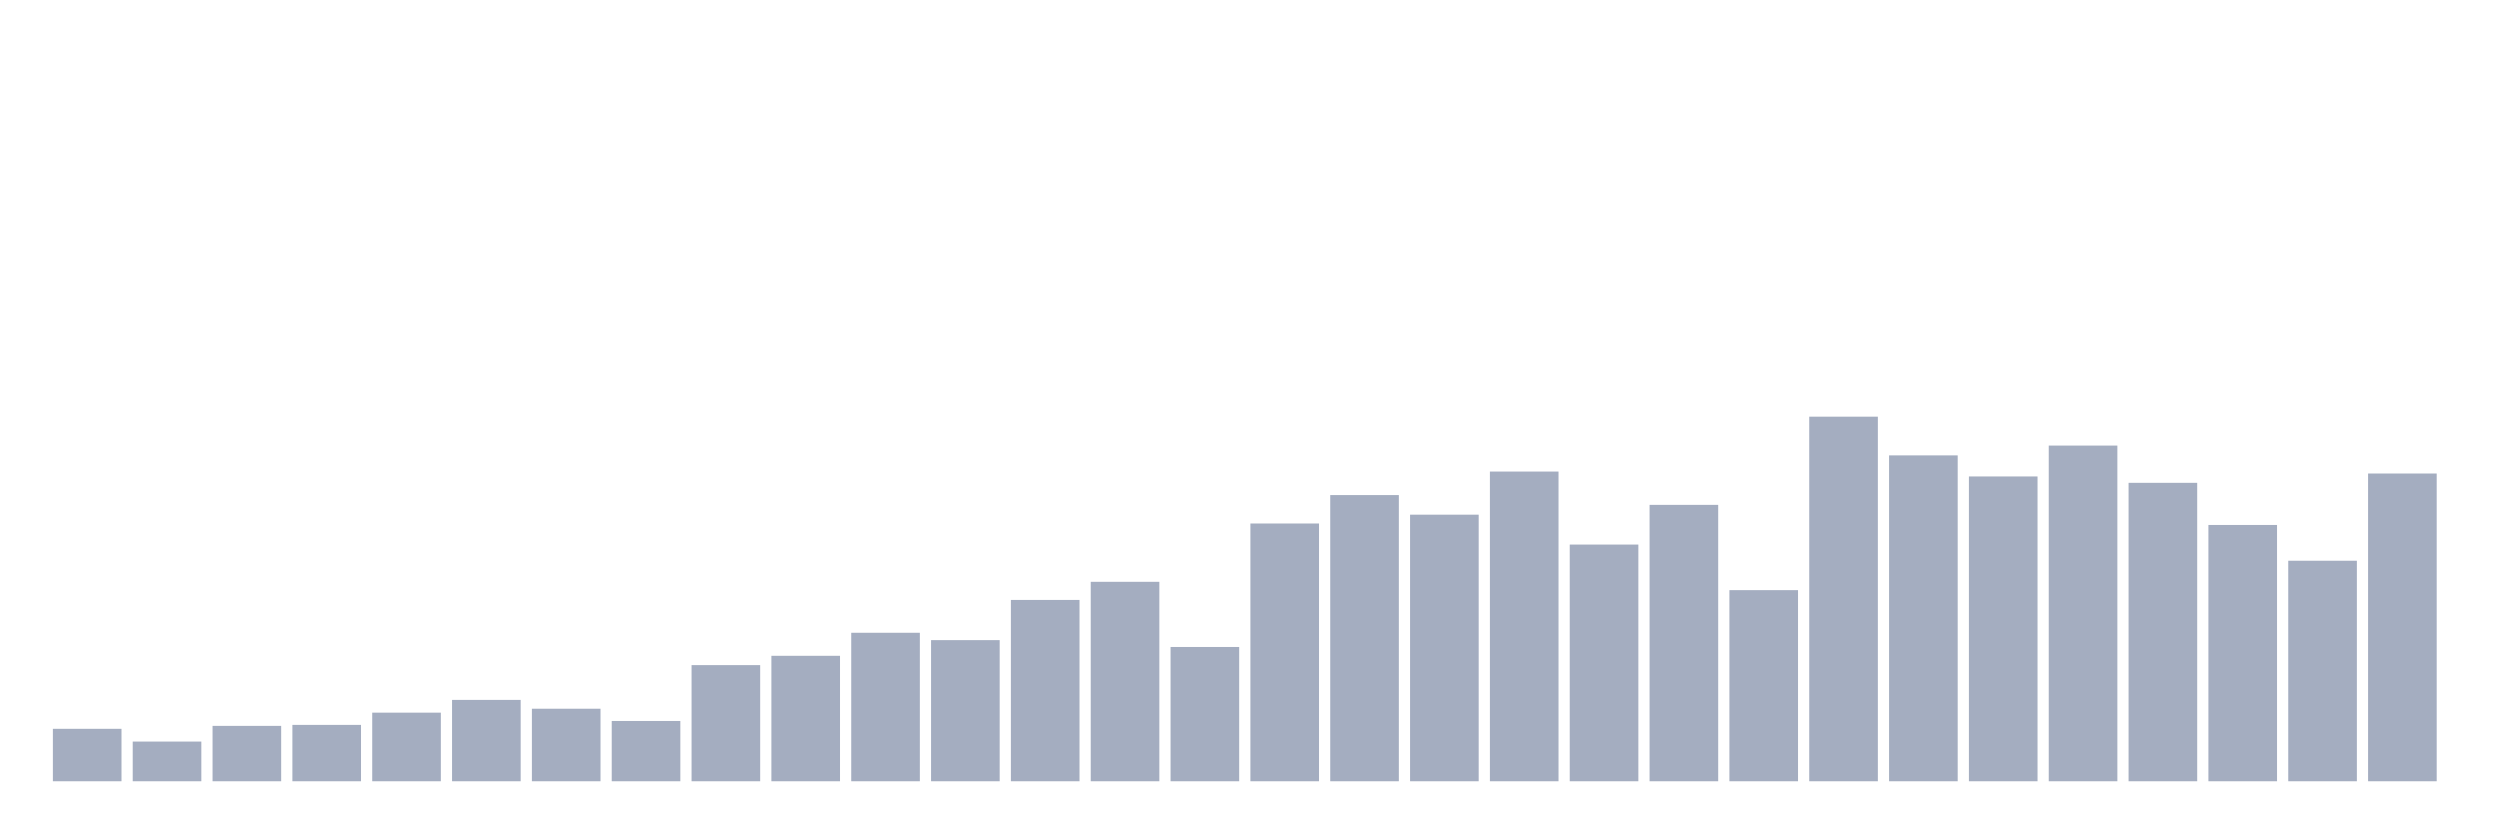 <svg xmlns="http://www.w3.org/2000/svg" viewBox="0 0 480 160"><g transform="translate(10,10)"><rect class="bar" x="0.153" width="13.175" y="129.933" height="10.067" fill="rgb(164,173,192)"></rect><rect class="bar" x="15.482" width="13.175" y="132.379" height="7.621" fill="rgb(164,173,192)"></rect><rect class="bar" x="30.81" width="13.175" y="129.368" height="10.632" fill="rgb(164,173,192)"></rect><rect class="bar" x="46.138" width="13.175" y="129.18" height="10.82" fill="rgb(164,173,192)"></rect><rect class="bar" x="61.466" width="13.175" y="126.828" height="13.172" fill="rgb(164,173,192)"></rect><rect class="bar" x="76.794" width="13.175" y="124.382" height="15.618" fill="rgb(164,173,192)"></rect><rect class="bar" x="92.123" width="13.175" y="126.075" height="13.925" fill="rgb(164,173,192)"></rect><rect class="bar" x="107.451" width="13.175" y="128.427" height="11.573" fill="rgb(164,173,192)"></rect><rect class="bar" x="122.779" width="13.175" y="117.702" height="22.298" fill="rgb(164,173,192)"></rect><rect class="bar" x="138.107" width="13.175" y="115.914" height="24.086" fill="rgb(164,173,192)"></rect><rect class="bar" x="153.436" width="13.175" y="111.492" height="28.508" fill="rgb(164,173,192)"></rect><rect class="bar" x="168.764" width="13.175" y="112.903" height="27.097" fill="rgb(164,173,192)"></rect><rect class="bar" x="184.092" width="13.175" y="105.188" height="34.812" fill="rgb(164,173,192)"></rect><rect class="bar" x="199.42" width="13.175" y="101.707" height="38.293" fill="rgb(164,173,192)"></rect><rect class="bar" x="214.748" width="13.175" y="114.22" height="25.78" fill="rgb(164,173,192)"></rect><rect class="bar" x="230.077" width="13.175" y="90.511" height="49.489" fill="rgb(164,173,192)"></rect><rect class="bar" x="245.405" width="13.175" y="85.054" height="54.946" fill="rgb(164,173,192)"></rect><rect class="bar" x="260.733" width="13.175" y="88.817" height="51.183" fill="rgb(164,173,192)"></rect><rect class="bar" x="276.061" width="13.175" y="80.538" height="59.462" fill="rgb(164,173,192)"></rect><rect class="bar" x="291.39" width="13.175" y="94.556" height="45.444" fill="rgb(164,173,192)"></rect><rect class="bar" x="306.718" width="13.175" y="86.935" height="53.065" fill="rgb(164,173,192)"></rect><rect class="bar" x="322.046" width="13.175" y="103.306" height="36.694" fill="rgb(164,173,192)"></rect><rect class="bar" x="337.374" width="13.175" y="70" height="70" fill="rgb(164,173,192)"></rect><rect class="bar" x="352.702" width="13.175" y="77.433" height="62.567" fill="rgb(164,173,192)"></rect><rect class="bar" x="368.031" width="13.175" y="81.478" height="58.522" fill="rgb(164,173,192)"></rect><rect class="bar" x="383.359" width="13.175" y="75.551" height="64.449" fill="rgb(164,173,192)"></rect><rect class="bar" x="398.687" width="13.175" y="82.702" height="57.298" fill="rgb(164,173,192)"></rect><rect class="bar" x="414.015" width="13.175" y="90.793" height="49.207" fill="rgb(164,173,192)"></rect><rect class="bar" x="429.344" width="13.175" y="97.661" height="42.339" fill="rgb(164,173,192)"></rect><rect class="bar" x="444.672" width="13.175" y="80.914" height="59.086" fill="rgb(164,173,192)"></rect></g></svg>